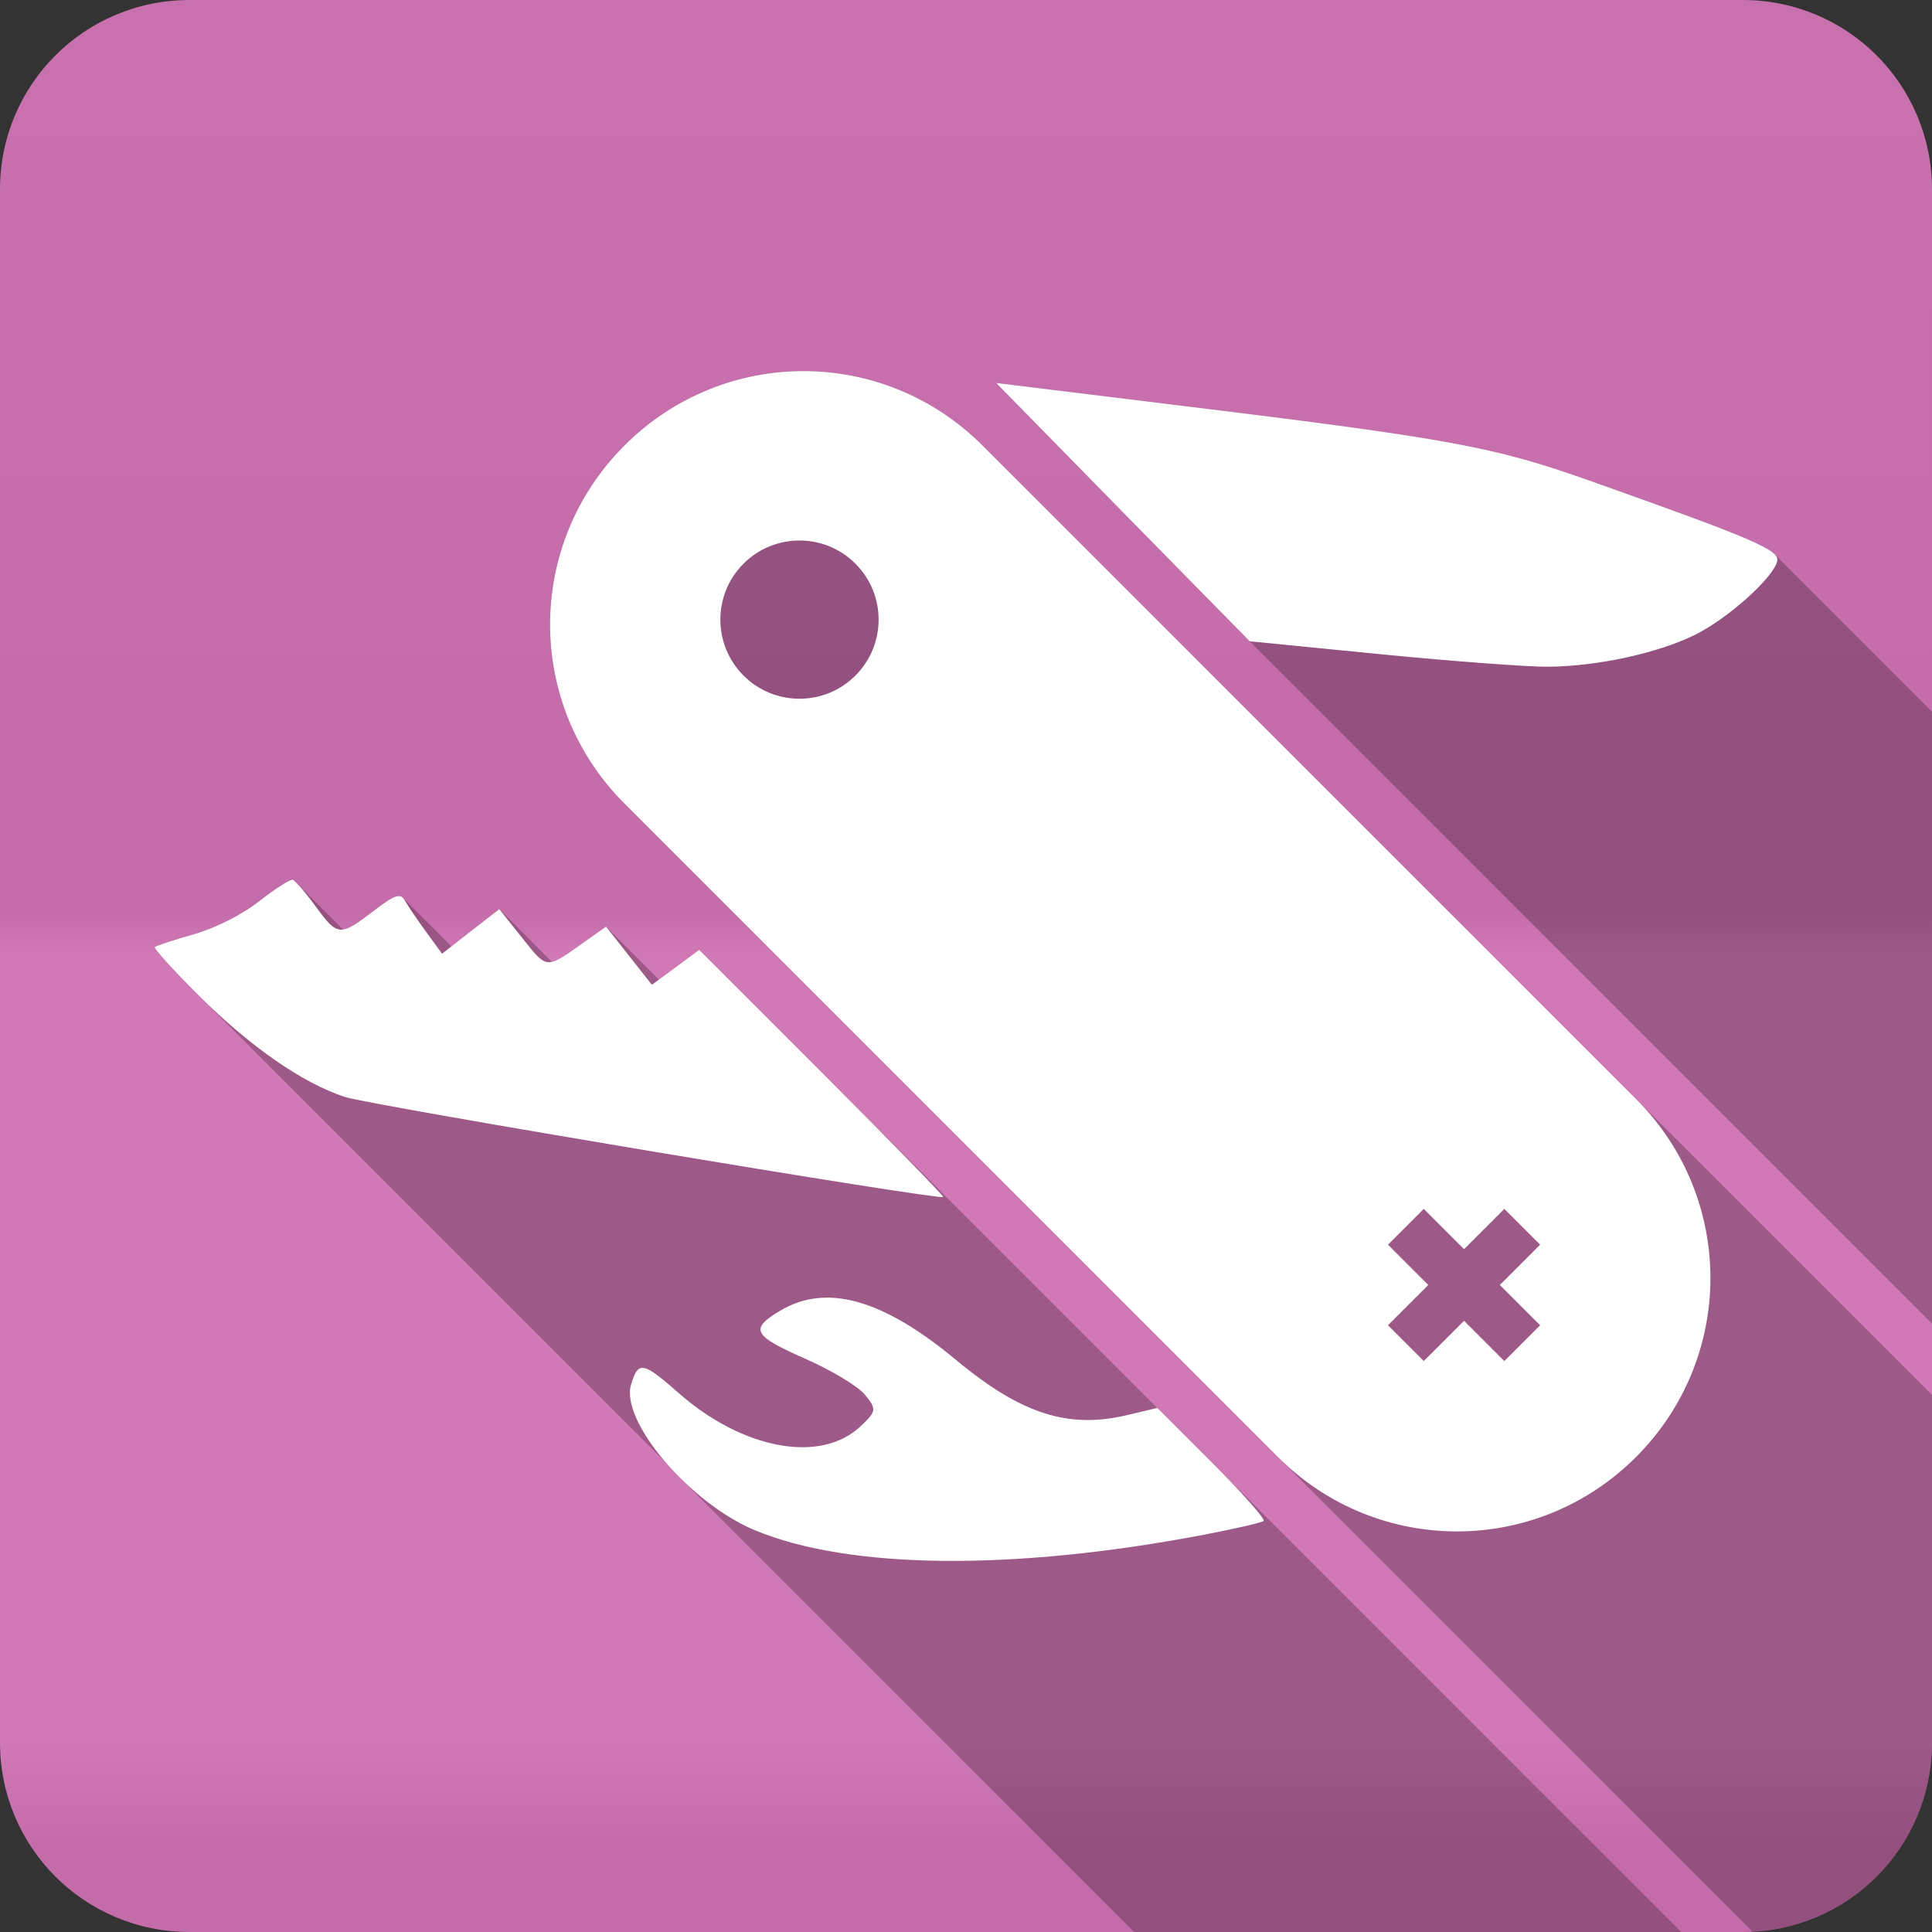 <?xml version="1.0" encoding="UTF-8" standalone="no"?>
<svg
   xmlns:dc="http://purl.org/dc/elements/1.1/"
   xmlns:cc="http://creativecommons.org/ns#"
   xmlns:rdf="http://www.w3.org/1999/02/22-rdf-syntax-ns#"
   xmlns:svg="http://www.w3.org/2000/svg"
   xmlns="http://www.w3.org/2000/svg"
   viewBox="0 0 512 512"
   id="svg2"
   version="1.1">
  <rect x="0" y="0" width="512" height="512" fill="#333333" stroke="none"/>
  <defs
     id="defs4">
    <linearGradient
       gradientTransform="translate(-5e-4,-0.002)"
       y1="0.107"
       x2="0"
       y2="512.54"
       id="0-0"
       gradientUnits="userSpaceOnUse">
      <stop
         style="stop-color:#6a6a6a"
         id="stop7-0" />
      <stop
         offset=".47"
         id="stop9-2" />
      <stop
         offset=".494"
         style="stop-color:#fff"
         id="stop11-4" />
      <stop
         offset=".901"
         style="stop-color:#fff"
         id="stop13-4" />
      <stop
         offset=".955"
         id="stop15-9" />
      <stop
         offset="1"
         id="stop17-5" />
    </linearGradient>
  </defs>
  <path
     d="m 50.249,-0.002 c -27.823,0 -50.25,22.395 -50.25,50.22 l 0,411.56 c 0,27.823 22.427,50.22 50.25,50.22 l 411.53,0 c 27.823,0 50.22,-22.395 50.22,-50.22 l 0,-411.56 c 0,-27.823 -22.395,-50.22 -50.22,-50.22 l -411.53,0"
     style="fill:#cf71b2;fill-rule:evenodd"
     id="path19" />
  <path
     d="m 50.249,-0.002 c -27.823,0 -50.25,22.395 -50.25,50.22 l 0,411.56 c 0,27.823 22.427,50.22 50.25,50.22 l 411.53,0 c 27.823,0 50.22,-22.395 50.22,-50.22 l 0,-411.56 c 0,-27.823 -22.395,-50.22 -50.22,-50.22 l -411.53,0"
     style="opacity:0.05;fill:url(#0-0);fill-rule:evenodd"
     id="path1333" />
  <path
     d="m 212.929,98.338 c -17.15,0 -34.3,6.57 -47.45,19.713 -26.29,26.29 -26.29,68.61 0,94.89 l 173.18,173.18 0.018,0.018 125.79,125.78 c 26.563,-1.388 47.533,-23.23 47.533,-50.15 l 0,-92.1 -78.44,-78.44 -173.18,-173.18 c -13.14,-13.14 -30.29,-19.713 -47.45,-19.713 m 51.04,3.145 33.582,34.25 33.621,34.21 180.82,180.82 0,-162.16 -41.748,-41.748 c -2.734,-2.734 -13.9,-7.02 -48.45,-19.281 -26.699,-9.477 -37.29,-11.363 -117.1,-21.09 l -40.736,-5 m -186.45,131.66 c -0.659,-0.167 -4.683,2.403 -8.896,5.709 -4.56,3.578 -11.588,7.115 -17.348,8.748 -5.321,1.509 -9.932,3.037 -10.268,3.373 -0.329,0.329 4.656,5.843 11.156,12.344 l 0.408,0.406 123.84,123.84 0.008,0.01 c 1.16,1.344 2.388,2.677 3.689,3.979 l 120.45,120.45 145,0 -124.2,-124.2 -0.1,-0.1 -0.039,-0.041 -0.014,-0.014 -14.533,-14.531 -121.39,-121.4 -6.266,4.635 -4.389,3.246 -14.03,-14.03 -5.338,3.781 c -4.571,3.249 -7.085,5.115 -8.986,5.543 l -13.957,-13.957 -7.6,5.893 -5.076,3.982 -12.85,-12.85 c -1.15,-1.15 -2.895,-0.295 -7.502,3.232 -4.104,3.143 -6.488,4.867 -8.389,5.125 l -12.375,-12.375 c -0.464,-0.464 -0.811,-0.747 -0.994,-0.793"
     style="opacity:0.25"
     id="path5111" />
  <path
     d="m 165.489,118.058 c -26.29,26.29 -26.29,68.61 0,94.89 l 173.18,173.18 c 26.29,26.29 68.61,26.29 94.89,0 26.29,-26.29 26.29,-68.61 0,-94.89 l -173.18,-173.18 c -26.29,-26.29 -68.61,-26.29 -94.89,0 m -124.47,132.92 c -0.336,0.336 4.867,6.076 11.565,12.751 13.743,13.696 27.697,23.368 38.847,26.985 6.88,2.231 157.61,27.43 158.54,26.503 0.219,-0.219 -14.237,-15.05 -32.14,-32.953 l -32.545,-32.545 -6.264,4.633 -6.264,4.633 -6.079,-7.71 -6.079,-7.71 -5.338,3.781 c -10.743,7.635 -10.137,7.667 -16.866,-0.778 l -6.079,-7.636 -7.599,5.894 -7.562,5.931 -4.189,-5.745 c -2.297,-3.142 -4.834,-6.875 -5.634,-8.303 -1.184,-2.113 -2.659,-1.64 -8.04,2.483 -9.205,7.05 -9.782,7.02 -15.568,-0.89 -2.756,-3.767 -5.531,-6.987 -6.19,-7.154 -0.659,-0.167 -4.683,2.402 -8.896,5.708 -4.56,3.578 -11.588,7.115 -17.348,8.748 -5.321,1.509 -9.932,3.037 -10.268,3.373 m 156.02,-101.6 c 8.188,-8.188 21.465,-8.189 29.654,0 8.189,8.189 8.188,21.465 0,29.654 -8.189,8.189 -21.465,8.189 -29.654,0 -8.189,-8.189 -8.189,-21.465 0,-29.654 m 66.943,-47.891 33.583,34.25 33.62,34.21 34.88,3.447 c 19.19,1.886 39.13,3.356 44.3,3.299 13.02,-0.143 28.724,-3.542 38.587,-8.34 8.725,-4.244 21.02,-15.2 22.02,-19.646 0.66,-2.944 -6.04,-5.825 -49.15,-21.13 -26.699,-9.477 -37.28,-11.362 -117.1,-21.09 l -40.737,-5 m -94.89,261.47 c -0.728,0.651 -1.255,1.954 -1.853,3.929 -2.935,9.695 15.495,31.419 32.767,38.624 24.958,10.411 68.39,10.864 118.95,1.223 8.219,-1.567 15.384,-3.209 15.902,-3.67 0.518,-0.46 -5.64,-7.419 -13.641,-15.42 l -14.53,-14.53 -7.784,1.853 c -15.782,3.789 -28.23,-0.179 -45.556,-14.567 -19.5,-16.199 -34.404,-20.354 -46.668,-13.01 -8.06,4.827 -7.185,6.562 6.524,12.603 7.15,3.15 14.1,7.31 16.01,9.637 3.153,3.831 3.06,4.379 -1.186,8.377 -10.544,9.93 -31.12,6.18 -48.22,-8.859 -6.511,-5.726 -9.111,-7.624 -10.712,-6.19 m 198.72,-33.1 4.745,-4.745 4.745,-4.745 5.338,5.338 5.338,5.338 5.338,-5.338 5.338,-5.338 4.745,4.745 4.744,4.745 -5.338,5.338 -5.338,5.338 5.338,5.338 5.338,5.338 -4.745,4.745 -4.744,4.745 -5.338,-5.338 -5.338,-5.338 -5.338,5.338 -5.338,5.338 -4.745,-4.745 -4.745,-4.745 5.338,-5.338 5.338,-5.338 -5.338,-5.338 -5.338,-5.338"
     style="fill:#ffffff"
     id="path5113" />
</svg>
